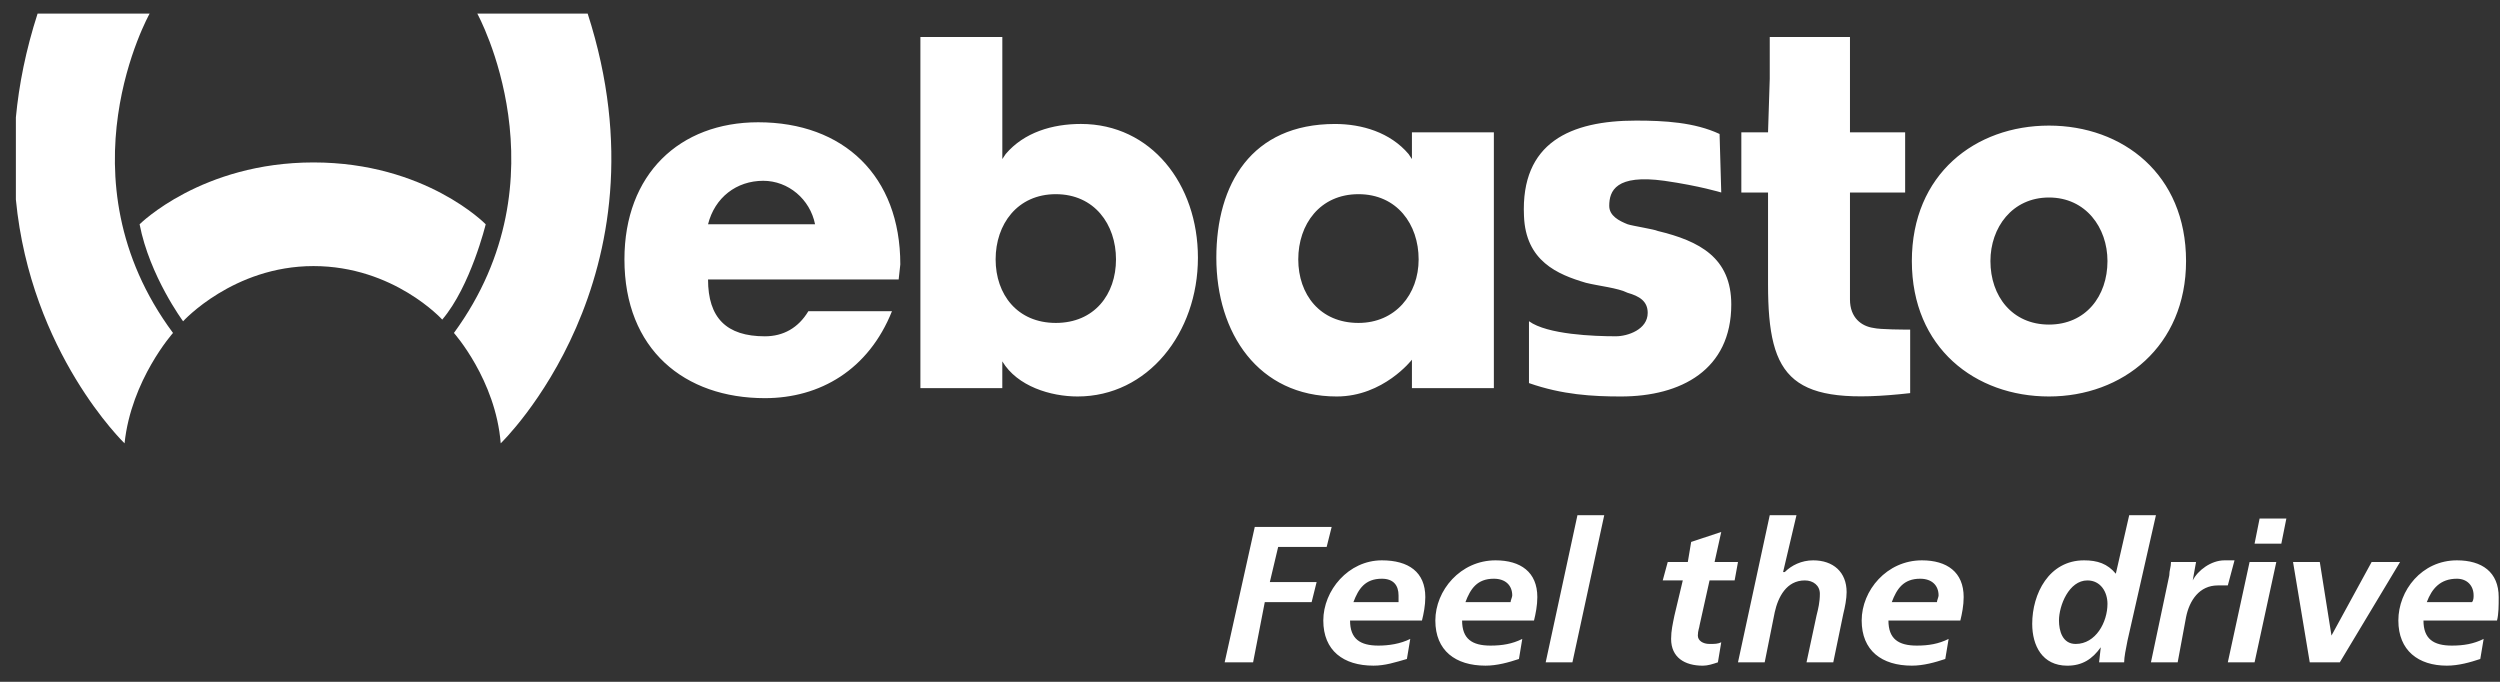 <svg width="88" height="24" viewBox="0 0 88 24" fill="none" xmlns="http://www.w3.org/2000/svg">
<rect x="0" y="0" width="88" height="24" fill="#333333" stroke="none"/>
<path fill-rule="evenodd" clip-rule="evenodd" d="M43.108 23.314H44.109L44.52 21.196H46.169L46.345 20.489H44.698L44.991 19.253H46.698L46.875 18.547H44.168L43.108 23.314ZM50.053 21.843C50.112 21.608 50.171 21.313 50.171 21.018C50.171 20.136 49.582 19.724 48.641 19.724C47.463 19.724 46.58 20.783 46.58 21.842C46.58 22.901 47.287 23.431 48.346 23.431C48.758 23.431 49.111 23.314 49.523 23.196L49.641 22.49C49.287 22.666 48.876 22.725 48.522 22.725C47.875 22.725 47.522 22.49 47.522 21.842L50.053 21.843ZM47.64 21.196C47.817 20.725 48.052 20.371 48.641 20.371C49.052 20.371 49.229 20.607 49.229 20.961V21.196H47.64ZM53.997 21.843C54.055 21.608 54.114 21.313 54.114 21.018C54.114 20.136 53.525 19.724 52.643 19.724C51.407 19.724 50.524 20.783 50.524 21.842C50.524 22.901 51.231 23.431 52.29 23.431C52.701 23.431 53.113 23.314 53.467 23.196L53.584 22.49C53.231 22.666 52.878 22.725 52.466 22.725C51.818 22.725 51.466 22.49 51.466 21.842L53.997 21.843ZM51.583 21.196C51.76 20.725 51.995 20.371 52.583 20.371C52.995 20.371 53.231 20.607 53.231 20.961C53.231 21.019 53.172 21.136 53.172 21.196H51.583ZM54.408 23.314H55.349L56.469 18.135H55.526L54.408 23.314ZM58.528 20.431H59.234L58.94 21.666C58.881 21.96 58.823 22.196 58.823 22.49C58.823 23.137 59.294 23.432 59.94 23.432C60.117 23.432 60.293 23.373 60.47 23.314L60.588 22.608C60.47 22.667 60.353 22.667 60.176 22.667C59.941 22.667 59.764 22.549 59.764 22.372C59.764 22.196 59.823 22.078 59.823 22.02L60.176 20.431H61.059L61.177 19.783H60.353L60.588 18.724L59.529 19.076L59.411 19.783H58.704L58.528 20.431ZM61.177 23.314H62.117L62.471 21.548C62.589 21.018 62.882 20.431 63.53 20.431C63.824 20.431 64.059 20.607 64.059 20.901C64.059 21.196 64.001 21.431 63.942 21.666L63.589 23.315H64.531L64.884 21.608C64.943 21.373 65.001 21.078 65.001 20.843C65.001 20.136 64.53 19.724 63.824 19.724C63.412 19.724 63.059 19.901 62.824 20.136H62.765L63.236 18.135H62.295L61.177 23.314ZM69.004 21.843C69.062 21.608 69.121 21.313 69.121 21.018C69.121 20.136 68.532 19.724 67.65 19.724C66.414 19.724 65.531 20.783 65.531 21.842C65.531 22.901 66.238 23.431 67.297 23.431C67.709 23.431 68.12 23.314 68.474 23.196L68.591 22.49C68.238 22.666 67.885 22.725 67.473 22.725C66.825 22.725 66.473 22.49 66.473 21.842L69.004 21.843ZM66.59 21.196C66.767 20.725 67.002 20.371 67.59 20.371C68.002 20.371 68.238 20.607 68.238 20.961C68.238 21.019 68.18 21.136 68.18 21.196H66.59ZM74.948 18.135L74.477 20.195C74.183 19.841 73.829 19.724 73.358 19.724C72.123 19.724 71.534 20.9 71.534 21.96C71.534 22.725 71.887 23.432 72.77 23.432C73.3 23.432 73.653 23.197 73.947 22.784L73.888 23.314H74.77C74.77 23.137 74.829 22.843 74.888 22.549L75.889 18.135H74.948ZM73.476 20.431C73.947 20.431 74.183 20.843 74.183 21.255C74.183 21.902 73.771 22.667 73.064 22.667C72.593 22.667 72.476 22.196 72.476 21.843C72.476 21.313 72.828 20.431 73.476 20.431ZM75.713 23.314H76.654L76.949 21.725C77.066 21.136 77.419 20.607 78.066 20.607H78.419L78.655 19.724H78.301C77.831 19.724 77.361 20.077 77.184 20.431L77.301 19.783H76.419C76.419 19.959 76.359 20.077 76.359 20.254L75.713 23.314ZM78.419 23.314H79.361L80.126 19.783H79.185L78.419 23.314ZM79.361 19.136H80.303L80.48 18.252H79.538L79.361 19.136ZM81.303 23.314H82.362L84.482 19.783H83.481L82.068 22.372L81.657 19.783H80.715L81.303 23.314ZM87.895 21.843C87.954 21.608 87.954 21.313 87.954 21.018C87.954 20.136 87.365 19.724 86.483 19.724C85.247 19.724 84.422 20.783 84.422 21.842C84.422 22.901 85.129 23.431 86.129 23.431C86.541 23.431 86.953 23.314 87.306 23.196L87.424 22.49C87.071 22.666 86.718 22.725 86.306 22.725C85.659 22.725 85.306 22.49 85.306 21.842L87.895 21.843ZM85.423 21.196C85.599 20.725 85.894 20.371 86.483 20.371C86.835 20.371 87.071 20.607 87.071 20.961C87.071 21.019 87.071 21.136 87.013 21.196H85.423ZM1.323 0.479H5.267C5.267 0.479 2.029 6.247 6.09 11.72C6.09 11.72 4.619 13.368 4.384 15.605C4.384 15.605 1.08 12.428 0.559 7.024V4.132C0.667 2.985 0.908 1.765 1.323 0.479ZM20.686 0.479H16.801C16.801 0.479 19.979 6.247 15.978 11.72C15.978 11.72 17.449 13.368 17.625 15.605C17.626 15.605 23.687 9.778 20.686 0.479Z" fill="white"/>
<path fill-rule="evenodd" clip-rule="evenodd" d="M4.914 7.895C4.914 7.895 7.092 5.718 11.035 5.718C14.978 5.718 17.097 7.895 17.097 7.895C17.097 7.895 16.567 10.073 15.567 11.25C15.567 11.25 13.86 9.366 11.035 9.366C8.21 9.366 6.445 11.309 6.445 11.309C6.445 11.309 5.268 9.72 4.914 7.895Z" fill="white"/>
<path fill-rule="evenodd" clip-rule="evenodd" d="M62.295 1.303H65.119V4.657H67.061V6.776H65.119V10.543C65.119 11.19 65.531 11.484 65.943 11.543C66.178 11.602 67.061 11.602 67.238 11.602V13.838C63.06 14.31 62.235 13.367 62.235 10.013V6.776H61.295V4.658H62.235L62.295 2.774V1.303ZM47.818 6.835C46.463 6.835 45.699 7.894 45.699 9.13C45.699 10.366 46.464 11.367 47.818 11.367C49.112 11.367 49.936 10.366 49.936 9.13C49.936 7.894 49.171 6.835 47.818 6.835ZM52.584 13.662H49.7V12.661C49.7 12.661 48.7 13.956 47.053 13.956C44.286 13.956 42.815 11.72 42.815 9.072C42.815 6.482 44.051 4.364 46.993 4.364C47.935 4.364 48.935 4.658 49.583 5.423L49.7 5.599V4.658H52.584V13.662ZM60.588 6.776C60.588 6.776 59.823 6.541 58.587 6.364C56.88 6.128 56.645 6.717 56.645 7.247C56.645 7.6 56.998 7.777 57.292 7.894C57.469 7.953 58.234 8.071 58.352 8.13C59.823 8.483 60.941 9.072 60.941 10.719C60.941 13.015 59.176 13.956 57.057 13.956C56.057 13.956 54.998 13.897 53.82 13.485V11.307C54.468 11.778 56.115 11.837 56.88 11.837C57.292 11.837 57.999 11.601 57.999 11.013C57.999 10.601 57.705 10.424 57.292 10.307C56.94 10.131 56.292 10.071 55.822 9.954C54.821 9.659 53.703 9.189 53.644 7.6C53.526 5.01 55.292 4.245 57.587 4.245C58.587 4.245 59.647 4.304 60.529 4.716L60.588 6.776ZM28.69 7.894C28.514 7.011 27.748 6.364 26.866 6.364C25.924 6.364 25.159 6.953 24.923 7.894H28.69ZM31.633 9.836H24.923C24.923 11.19 25.571 11.838 26.924 11.838C27.572 11.838 28.101 11.543 28.454 10.955H31.397C30.573 13.015 28.866 14.015 26.924 14.015C24.099 14.015 21.98 12.309 21.98 9.13C21.98 6.129 23.923 4.304 26.689 4.304C29.69 4.304 31.691 6.188 31.691 9.307L31.633 9.836ZM37.165 6.835C35.811 6.835 35.046 7.894 35.046 9.13C35.046 10.366 35.811 11.367 37.165 11.367C38.519 11.367 39.283 10.366 39.283 9.13C39.283 7.894 38.519 6.835 37.165 6.835ZM35.282 1.303V5.599L35.399 5.423C36.047 4.658 37.047 4.363 38.048 4.363C40.52 4.363 42.167 6.482 42.167 9.071C42.167 11.72 40.402 13.956 37.93 13.956C36.988 13.956 35.811 13.603 35.281 12.72V13.662H32.398V1.303H35.282ZM72.124 11.425C73.418 11.425 74.183 10.425 74.183 9.189C74.183 8.012 73.418 6.952 72.124 6.952C70.829 6.952 70.063 8.011 70.063 9.189C70.063 10.425 70.829 11.425 72.124 11.425ZM76.949 9.189C76.949 12.191 74.712 13.956 72.123 13.956C69.533 13.956 67.297 12.249 67.297 9.189C67.297 6.128 69.533 4.421 72.123 4.421C74.713 4.422 76.949 6.129 76.949 9.189Z" fill="white"/>
</svg>
